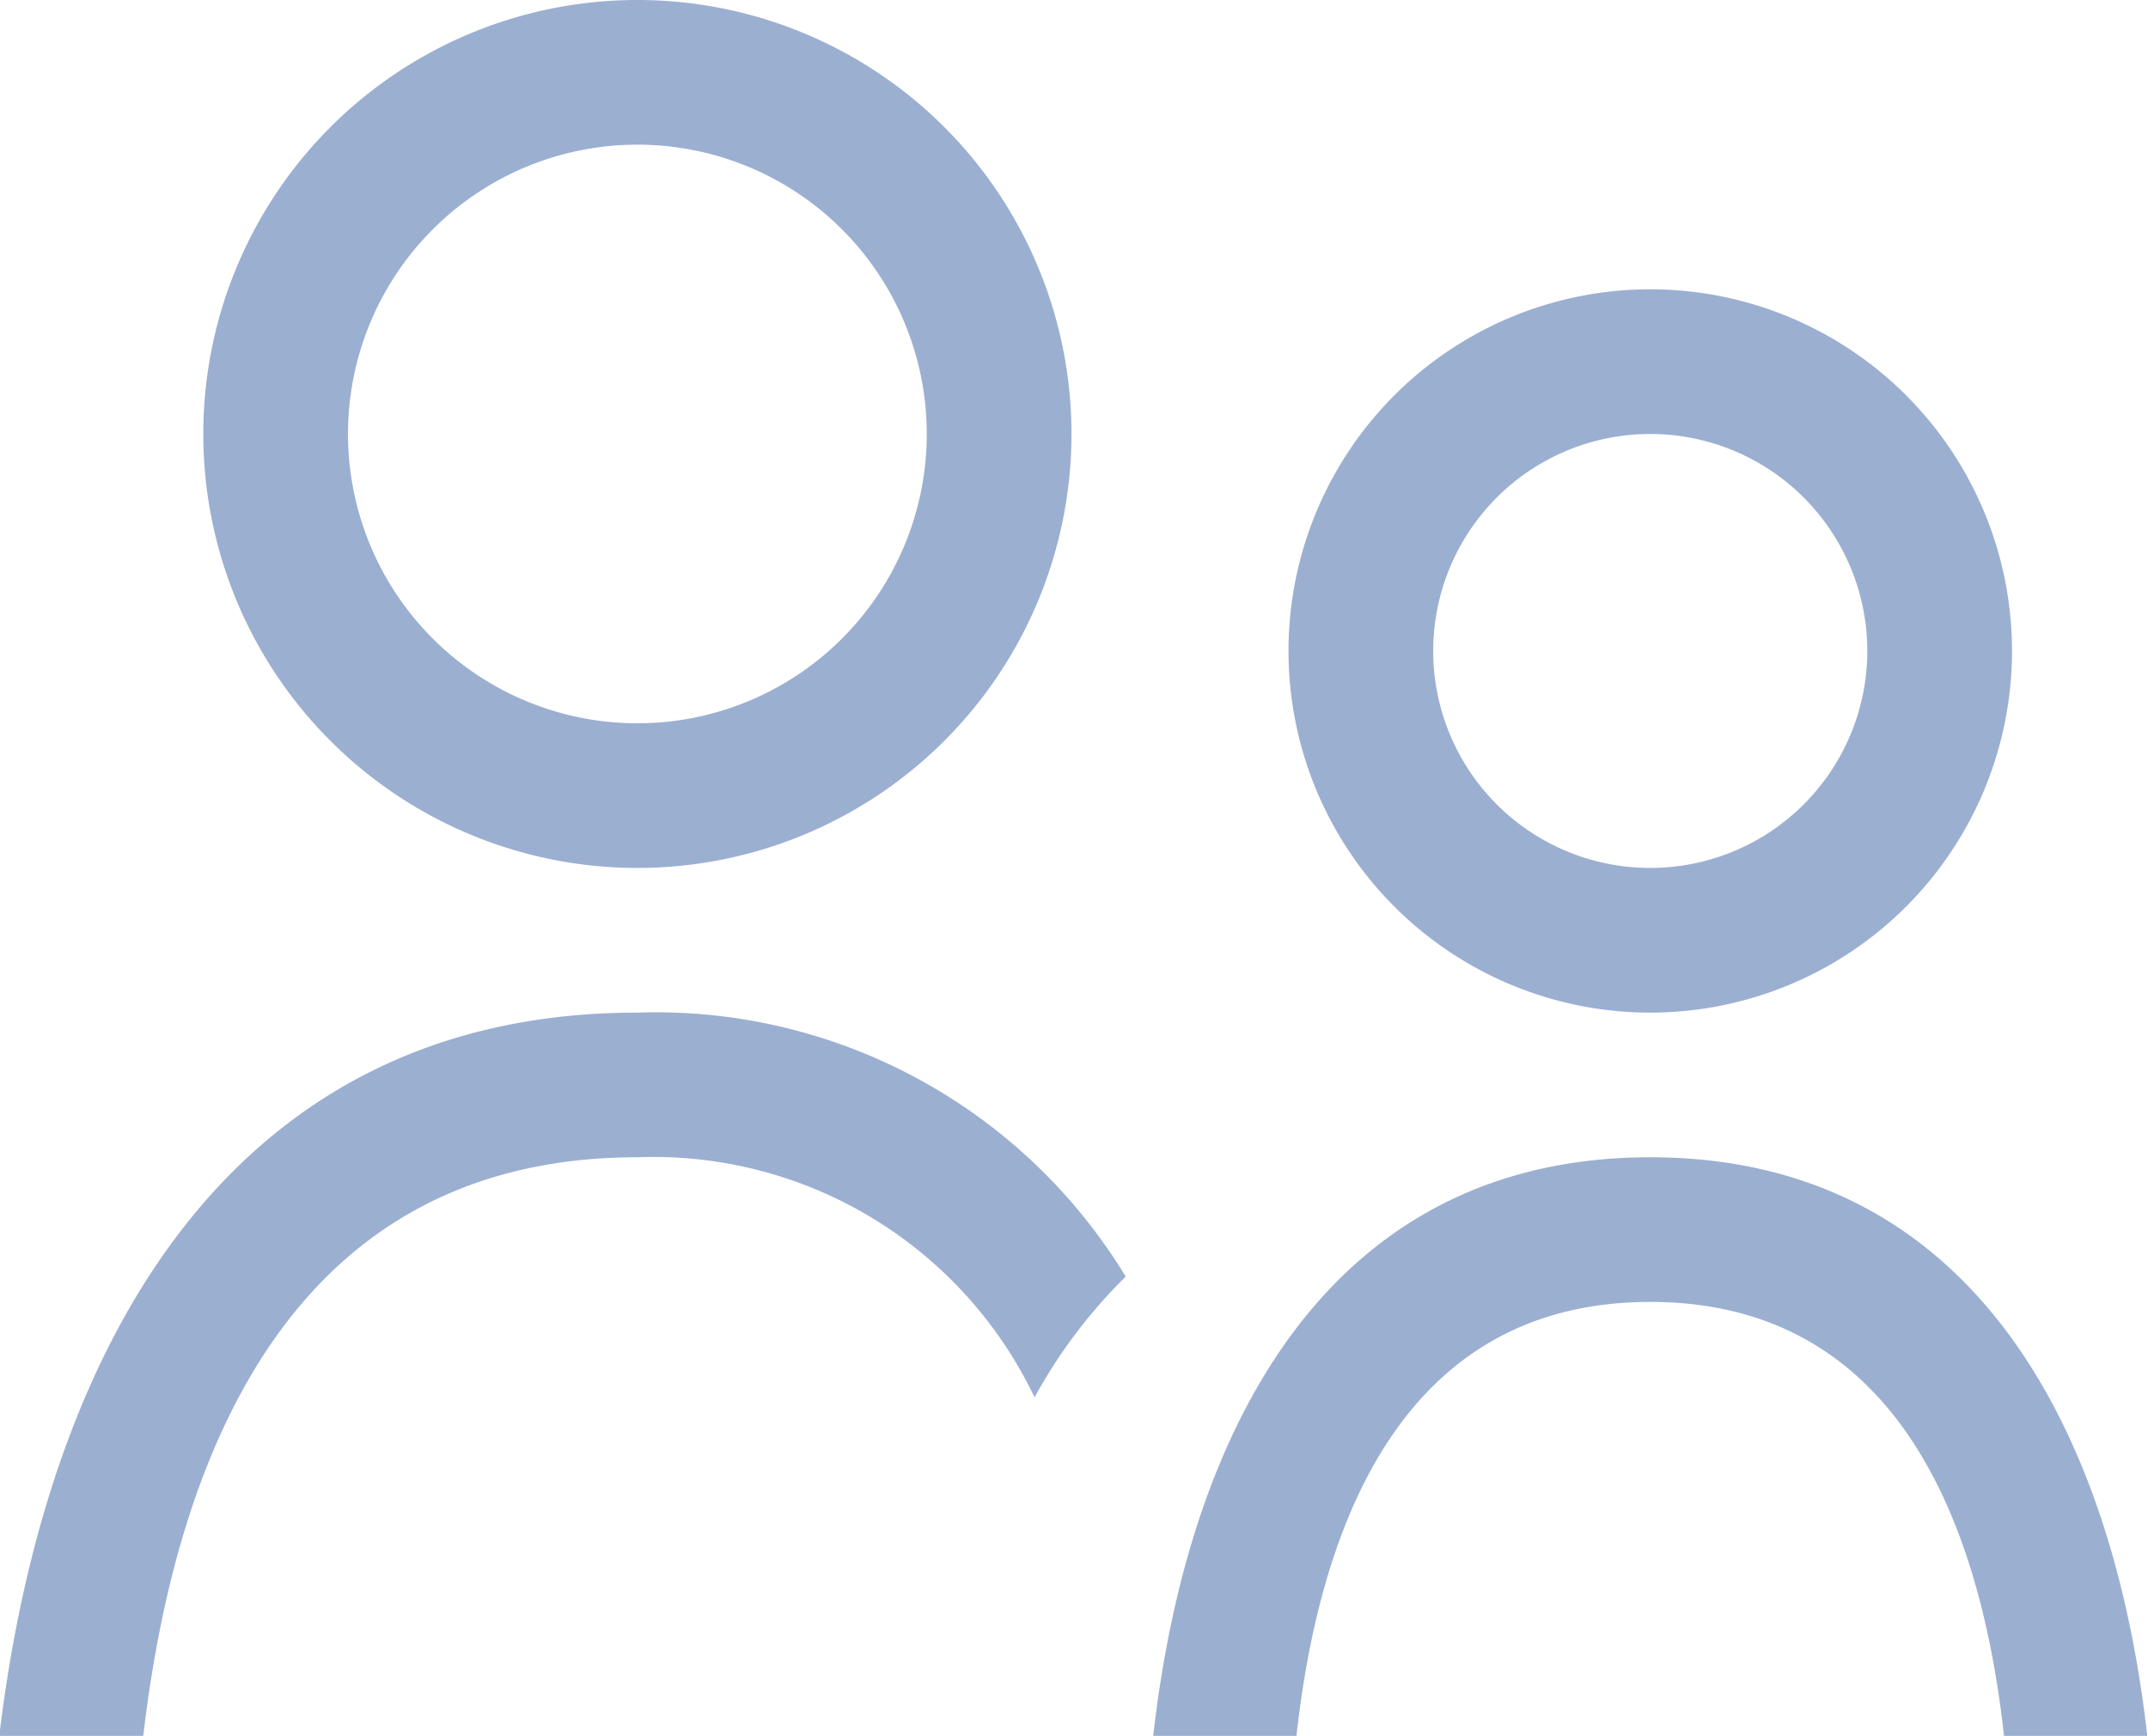 <svg xmlns="http://www.w3.org/2000/svg" width="29.69" height="24" viewBox="0 0 29.69 24">
  <defs>
    <style>
      .cls-1 {
        fill-rule: evenodd;
      }
    </style>
  </defs>
  <path id="my-test" class="my-svg" fill="#9bafd1" d="M1448,302a5,5,0,1,1,5-5A5,5,0,0,1,1448,302Zm0-8a3,3,0,1,0,3,3A3,3,0,0,0,1448,294Zm-8.51,13.32A5.835,5.835,0,0,0,1434,304c-4.51,0-6.32,3.653-6.83,8h-1.99c0.65-5.425,3.21-10,8.82-10a7.6,7.6,0,0,1,6.75,3.65A7.129,7.129,0,0,0,1439.49,307.32ZM1434,300a6,6,0,1,1,6-6A6,6,0,0,1,1434,300Zm0-10a4,4,0,1,0,4,4A4,4,0,0,0,1434,290Zm14,14c4.4,0,6.38,3.668,6.87,8h-1.98c-0.36-3.261-1.66-6-4.89-6s-4.53,2.741-4.89,6h-1.98C1441.62,307.669,1443.6,304,1448,304Z" transform="translate(-1425.19 -288)"/>
</svg>
